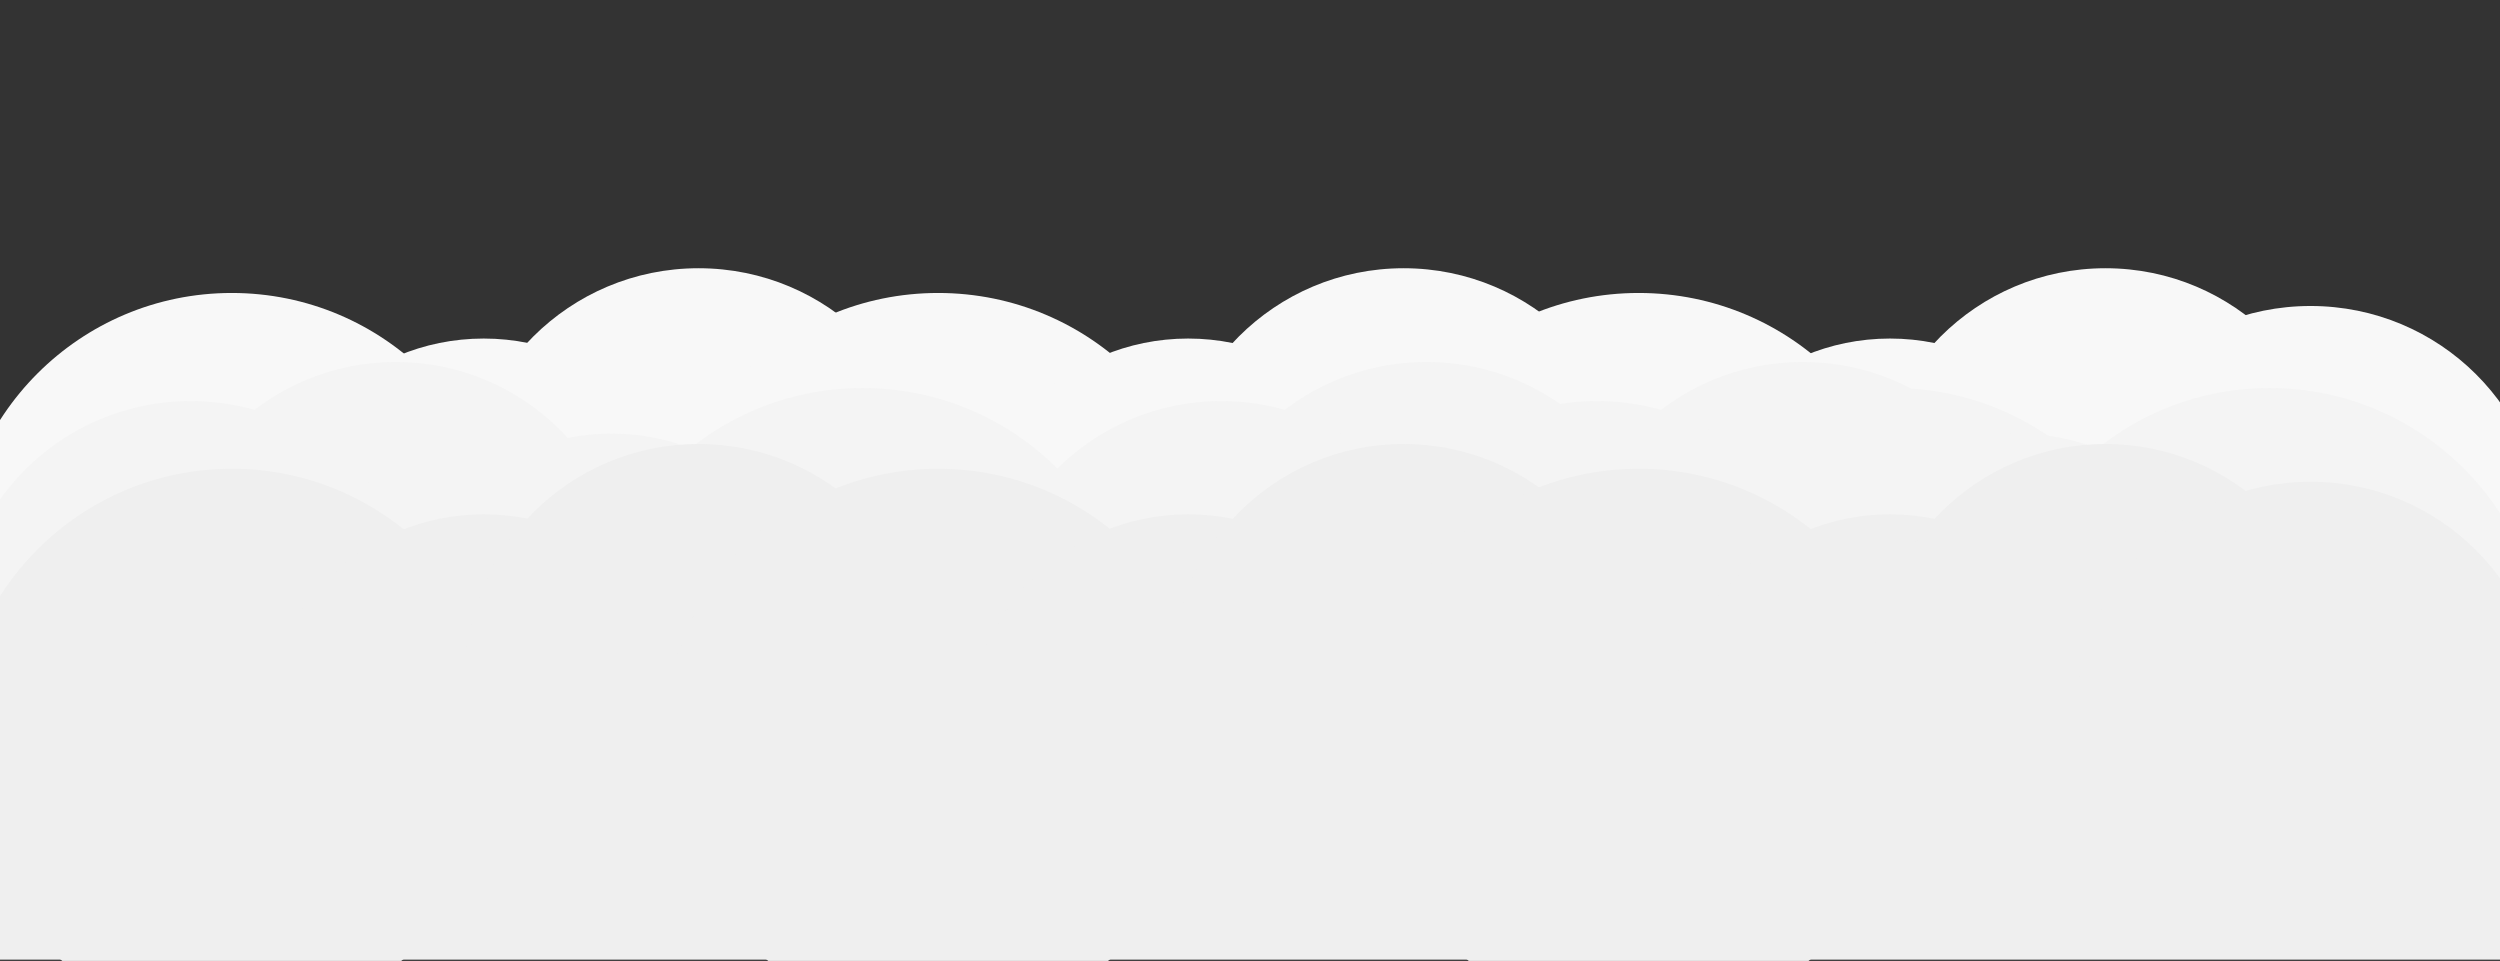 <svg width="1920" height="738" viewBox="0 0 1920 738" fill="none" xmlns="http://www.w3.org/2000/svg">
<rect x="0" y="0" width="1920" height="738" fill="#333333" stroke="none"/>
<g clip-path="url(#clip0_409_2125)">
<path d="M178 647C294.532 647 389 552.532 389 436C389 319.468 294.532 225 178 225C61.468 225 -33 319.468 -33 436C-33 552.532 61.468 647 178 647Z" fill="#F8F8F8"/>
<path d="M371.5 599C465.112 599 541 523.112 541 429.5C541 335.888 465.112 260 371.5 260C277.888 260 202 335.888 202 429.5C202 523.112 277.888 599 371.5 599Z" fill="#F8F8F8"/>
<path d="M536.5 564C635.635 564 716 483.859 716 385C716 286.141 635.635 206 536.5 206C437.365 206 357 286.141 357 385C357 483.859 437.365 564 536.5 564Z" fill="#F8F8F8"/>
<path d="M694.5 592C793.635 592 874 512.083 874 413.5C874 314.917 793.635 235 694.5 235C595.365 235 515 314.917 515 413.5C515 512.083 595.365 592 694.5 592Z" fill="#F8F8F8"/>
<path d="M720.5 647C837.308 647 932 552.532 932 436C932 319.468 837.308 225 720.5 225C603.692 225 509 319.468 509 436C509 552.532 603.692 647 720.5 647Z" fill="#F8F8F8"/>
<path d="M912.5 599C1006.11 599 1082 523.112 1082 429.5C1082 335.888 1006.11 260 912.5 260C818.888 260 743 335.888 743 429.5C743 523.112 818.888 599 912.5 599Z" fill="#F8F8F8"/>
<path d="M1078 564C1176.86 564 1257 483.859 1257 385C1257 286.141 1176.86 206 1078 206C979.141 206 899 286.141 899 385C899 483.859 979.141 564 1078 564Z" fill="#F8F8F8"/>
<path d="M1236 592C1334.86 592 1415 512.083 1415 413.5C1415 314.917 1334.86 235 1236 235C1137.14 235 1057 314.917 1057 413.5C1057 512.083 1137.14 592 1236 592Z" fill="#F8F8F8"/>
<path d="M1258.5 647C1375.31 647 1470 552.532 1470 436C1470 319.468 1375.31 225 1258.5 225C1141.69 225 1047 319.468 1047 436C1047 552.532 1141.69 647 1258.5 647Z" fill="#F8F8F8"/>
<path d="M1451.5 599C1545.11 599 1621 523.112 1621 429.5C1621 335.888 1545.11 260 1451.5 260C1357.89 260 1282 335.888 1282 429.5C1282 523.112 1357.89 599 1451.5 599Z" fill="#F8F8F8"/>
<path d="M1617 564C1715.86 564 1796 483.859 1796 385C1796 286.141 1715.86 206 1617 206C1518.14 206 1438 286.141 1438 385C1438 483.859 1518.14 564 1617 564Z" fill="#F8F8F8"/>
<path d="M1774.5 592C1873.64 592 1954 512.083 1954 413.5C1954 314.917 1873.64 235 1774.5 235C1675.36 235 1595 314.917 1595 413.5C1595 512.083 1675.36 592 1774.5 592Z" fill="#F8F8F8"/>
<path d="M662.5 720C779.308 720 874 625.532 874 509C874 392.468 779.308 298 662.5 298C545.692 298 451 392.468 451 509C451 625.532 545.692 720 662.5 720Z" fill="#F4F4F4"/>
<path d="M469.5 672C563.112 672 639 596.112 639 502.5C639 408.888 563.112 333 469.5 333C375.888 333 300 408.888 300 502.5C300 596.112 375.888 672 469.5 672Z" fill="#F4F4F4"/>
<path d="M304 637C402.859 637 483 556.635 483 457.5C483 358.365 402.859 278 304 278C205.141 278 125 358.365 125 457.5C125 556.635 205.141 637 304 637Z" fill="#F4F4F4"/>
<path d="M146.5 666C245.635 666 326 585.859 326 487C326 388.141 245.635 308 146.5 308C47.365 308 -33 388.141 -33 487C-33 585.859 47.365 666 146.5 666Z" fill="#F4F4F4"/>
<path d="M1454 720C1570.53 720 1665 625.532 1665 509C1665 392.468 1570.53 298 1454 298C1337.47 298 1243 392.468 1243 509C1243 625.532 1337.47 720 1454 720Z" fill="#F4F4F4"/>
<path d="M1261.5 672C1355.11 672 1431 596.112 1431 502.5C1431 408.888 1355.11 333 1261.5 333C1167.89 333 1092 408.888 1092 502.5C1092 596.112 1167.89 672 1261.5 672Z" fill="#F4F4F4"/>
<path d="M1095.5 637C1194.64 637 1275 556.635 1275 457.5C1275 358.365 1194.64 278 1095.5 278C996.365 278 916 358.365 916 457.5C916 556.635 996.365 637 1095.5 637Z" fill="#F4F4F4"/>
<path d="M938 666C1036.86 666 1117 585.859 1117 487C1117 388.141 1036.86 308 938 308C839.141 308 759 388.141 759 487C759 585.859 839.141 666 938 666Z" fill="#F4F4F4"/>
<path d="M1743 720C1859.53 720 1954 625.532 1954 509C1954 392.468 1859.53 298 1743 298C1626.47 298 1532 392.468 1532 509C1532 625.532 1626.47 720 1743 720Z" fill="#F4F4F4"/>
<path d="M1549.5 672C1643.11 672 1719 596.112 1719 502.5C1719 408.888 1643.11 333 1549.5 333C1455.89 333 1380 408.888 1380 502.5C1380 596.112 1455.89 672 1549.5 672Z" fill="#F4F4F4"/>
<path d="M1384.5 637C1483.64 637 1564 556.635 1564 457.5C1564 358.365 1483.64 278 1384.5 278C1285.36 278 1205 358.365 1205 457.5C1205 556.635 1285.36 637 1384.5 637Z" fill="#F4F4F4"/>
<path d="M1226.5 666C1325.64 666 1406 585.859 1406 487C1406 388.141 1325.64 308 1226.5 308C1127.36 308 1047 388.141 1047 487C1047 585.859 1127.36 666 1226.5 666Z" fill="#F4F4F4"/>
<path d="M178 783C294.532 783 389 688.308 389 571.5C389 454.692 294.532 360 178 360C61.468 360 -33 454.692 -33 571.5C-33 688.308 61.468 783 178 783Z" fill="#EFEFEF"/>
<path d="M371.5 735C465.112 735 541 658.888 541 565C541 471.112 465.112 395 371.5 395C277.888 395 202 471.112 202 565C202 658.888 277.888 735 371.5 735Z" fill="#EFEFEF"/>
<path d="M536.5 700C635.635 700 716 619.635 716 520.5C716 421.365 635.635 341 536.5 341C437.365 341 357 421.365 357 520.5C357 619.635 437.365 700 536.5 700Z" fill="#EFEFEF"/>
<path d="M694.5 728C793.635 728 874 647.859 874 549C874 450.141 793.635 370 694.5 370C595.365 370 515 450.141 515 549C515 647.859 595.365 728 694.5 728Z" fill="#EFEFEF"/>
<path d="M720.5 783C837.308 783 932 688.308 932 571.5C932 454.692 837.308 360 720.5 360C603.692 360 509 454.692 509 571.5C509 688.308 603.692 783 720.5 783Z" fill="#EFEFEF"/>
<path d="M912.5 735C1006.11 735 1082 658.888 1082 565C1082 471.112 1006.11 395 912.5 395C818.888 395 743 471.112 743 565C743 658.888 818.888 735 912.5 735Z" fill="#EFEFEF"/>
<path d="M1078 700C1176.86 700 1257 619.635 1257 520.5C1257 421.365 1176.86 341 1078 341C979.141 341 899 421.365 899 520.5C899 619.635 979.141 700 1078 700Z" fill="#EFEFEF"/>
<path d="M1236 728C1334.86 728 1415 647.859 1415 549C1415 450.141 1334.86 370 1236 370C1137.14 370 1057 450.141 1057 549C1057 647.859 1137.14 728 1236 728Z" fill="#EFEFEF"/>
<path d="M1258.5 783C1375.31 783 1470 688.308 1470 571.5C1470 454.692 1375.31 360 1258.5 360C1141.69 360 1047 454.692 1047 571.5C1047 688.308 1141.69 783 1258.5 783Z" fill="#EFEFEF"/>
<path d="M1451.5 735C1545.11 735 1621 658.888 1621 565C1621 471.112 1545.11 395 1451.5 395C1357.89 395 1282 471.112 1282 565C1282 658.888 1357.89 735 1451.5 735Z" fill="#EFEFEF"/>
<path d="M1617 700C1715.86 700 1796 619.635 1796 520.5C1796 421.365 1715.86 341 1617 341C1518.14 341 1438 421.365 1438 520.5C1438 619.635 1518.14 700 1617 700Z" fill="#EFEFEF"/>
<path d="M1774.5 728C1873.64 728 1954 647.859 1954 549C1954 450.141 1873.64 370 1774.5 370C1675.36 370 1595 450.141 1595 549C1595 647.859 1675.36 728 1774.5 728Z" fill="#EFEFEF"/>
<path d="M1954 525H-33V737H1954V525Z" fill="#EFEFEF"/>
</g>
<defs>
<clipPath id="clip0_409_2125">
<rect width="1920" height="738" fill="white"/>
</clipPath>
</defs>
</svg>
